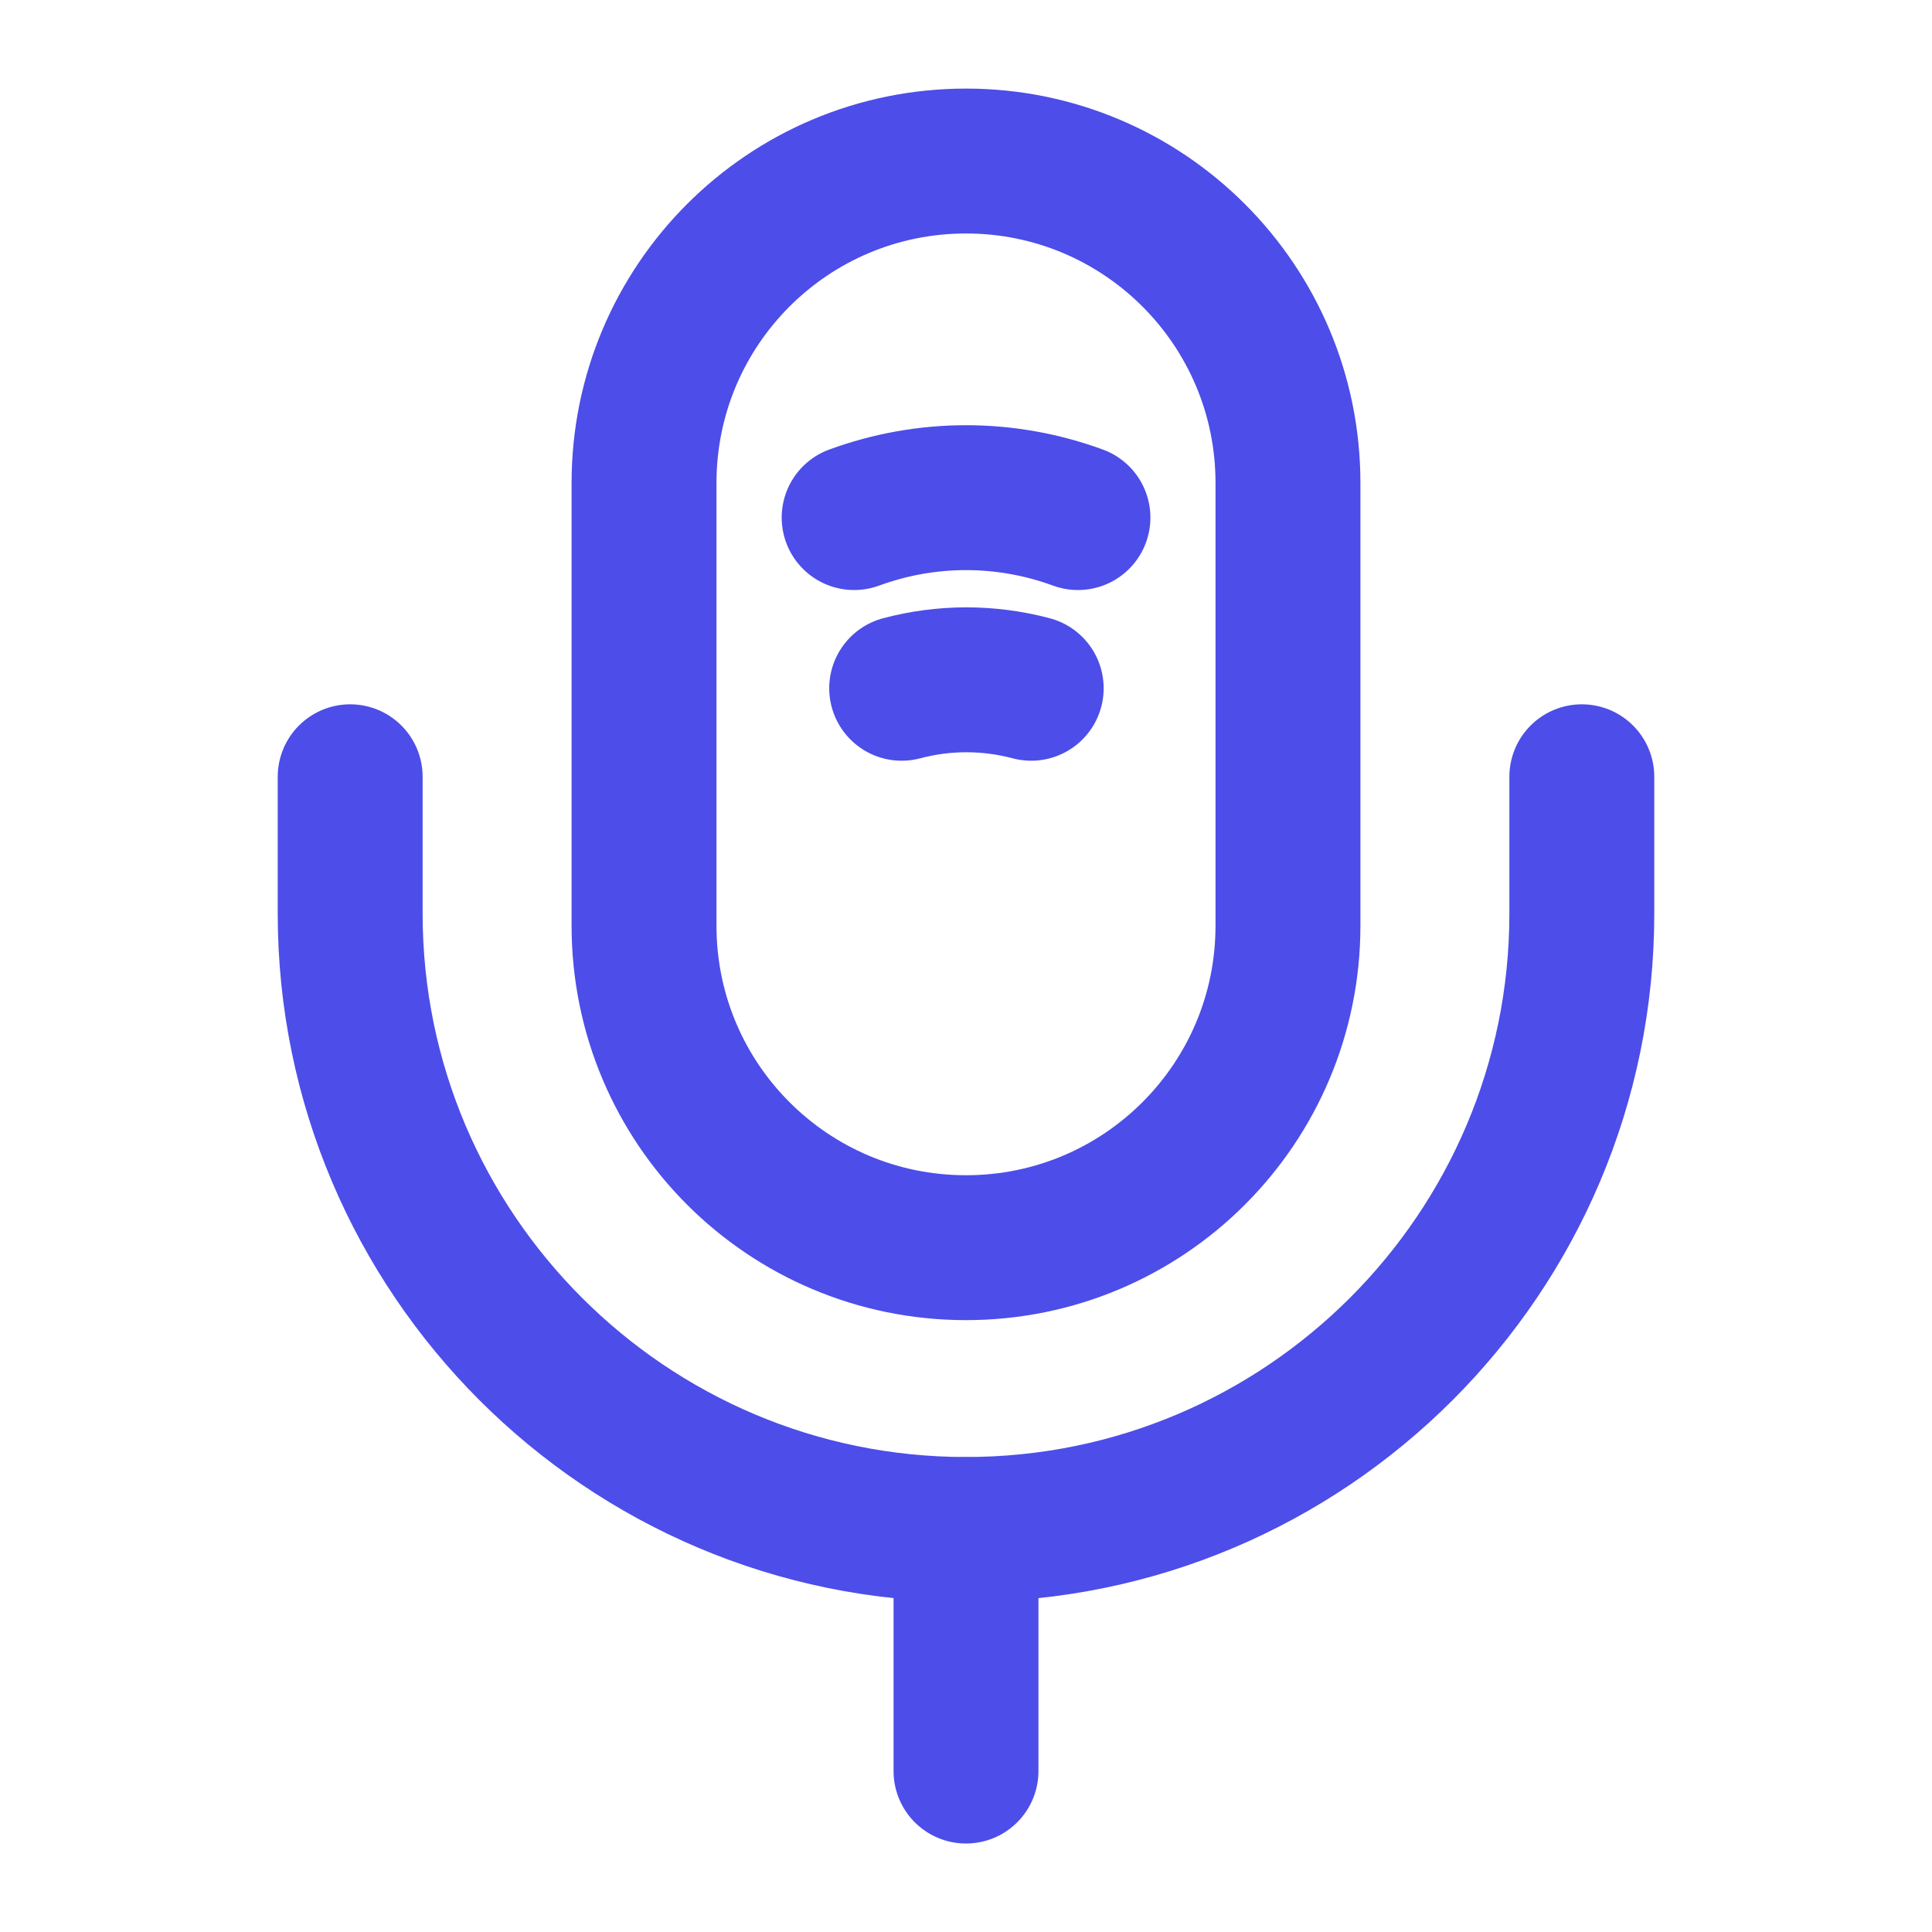 <svg width="20" height="20" viewBox="0 0 20 20" fill="none" xmlns="http://www.w3.org/2000/svg">
<path d="M10 12.916C11.841 12.916 13.333 11.425 13.333 9.583V5C13.333 3.158 11.841 1.667 10 1.667C8.158 1.667 6.667 3.158 6.667 5V9.583C6.667 11.425 8.158 12.916 10 12.916Z" stroke="#4D4DE9" stroke-width="1.5" stroke-linecap="round" stroke-linejoin="round"/>
<path d="M3.625 8.041V9.458C3.625 12.975 6.483 15.833 10 15.833C13.517 15.833 16.375 12.975 16.375 9.458V8.041" stroke="#4D4DE9" stroke-width="1.5" stroke-linecap="round" stroke-linejoin="round"/>
<path d="M8.842 5.358C9.592 5.083 10.409 5.083 11.159 5.358" stroke="#4D4DE9" stroke-width="1.5" stroke-linecap="round" stroke-linejoin="round"/>
<path d="M9.334 7.125C9.775 7.008 10.233 7.008 10.675 7.125" stroke="#4D4DE9" stroke-width="1.5" stroke-linecap="round" stroke-linejoin="round"/>
<path d="M10 15.834V18.334" stroke="#4D4DE9" stroke-width="1.5" stroke-linecap="round" stroke-linejoin="round"/>
</svg>
